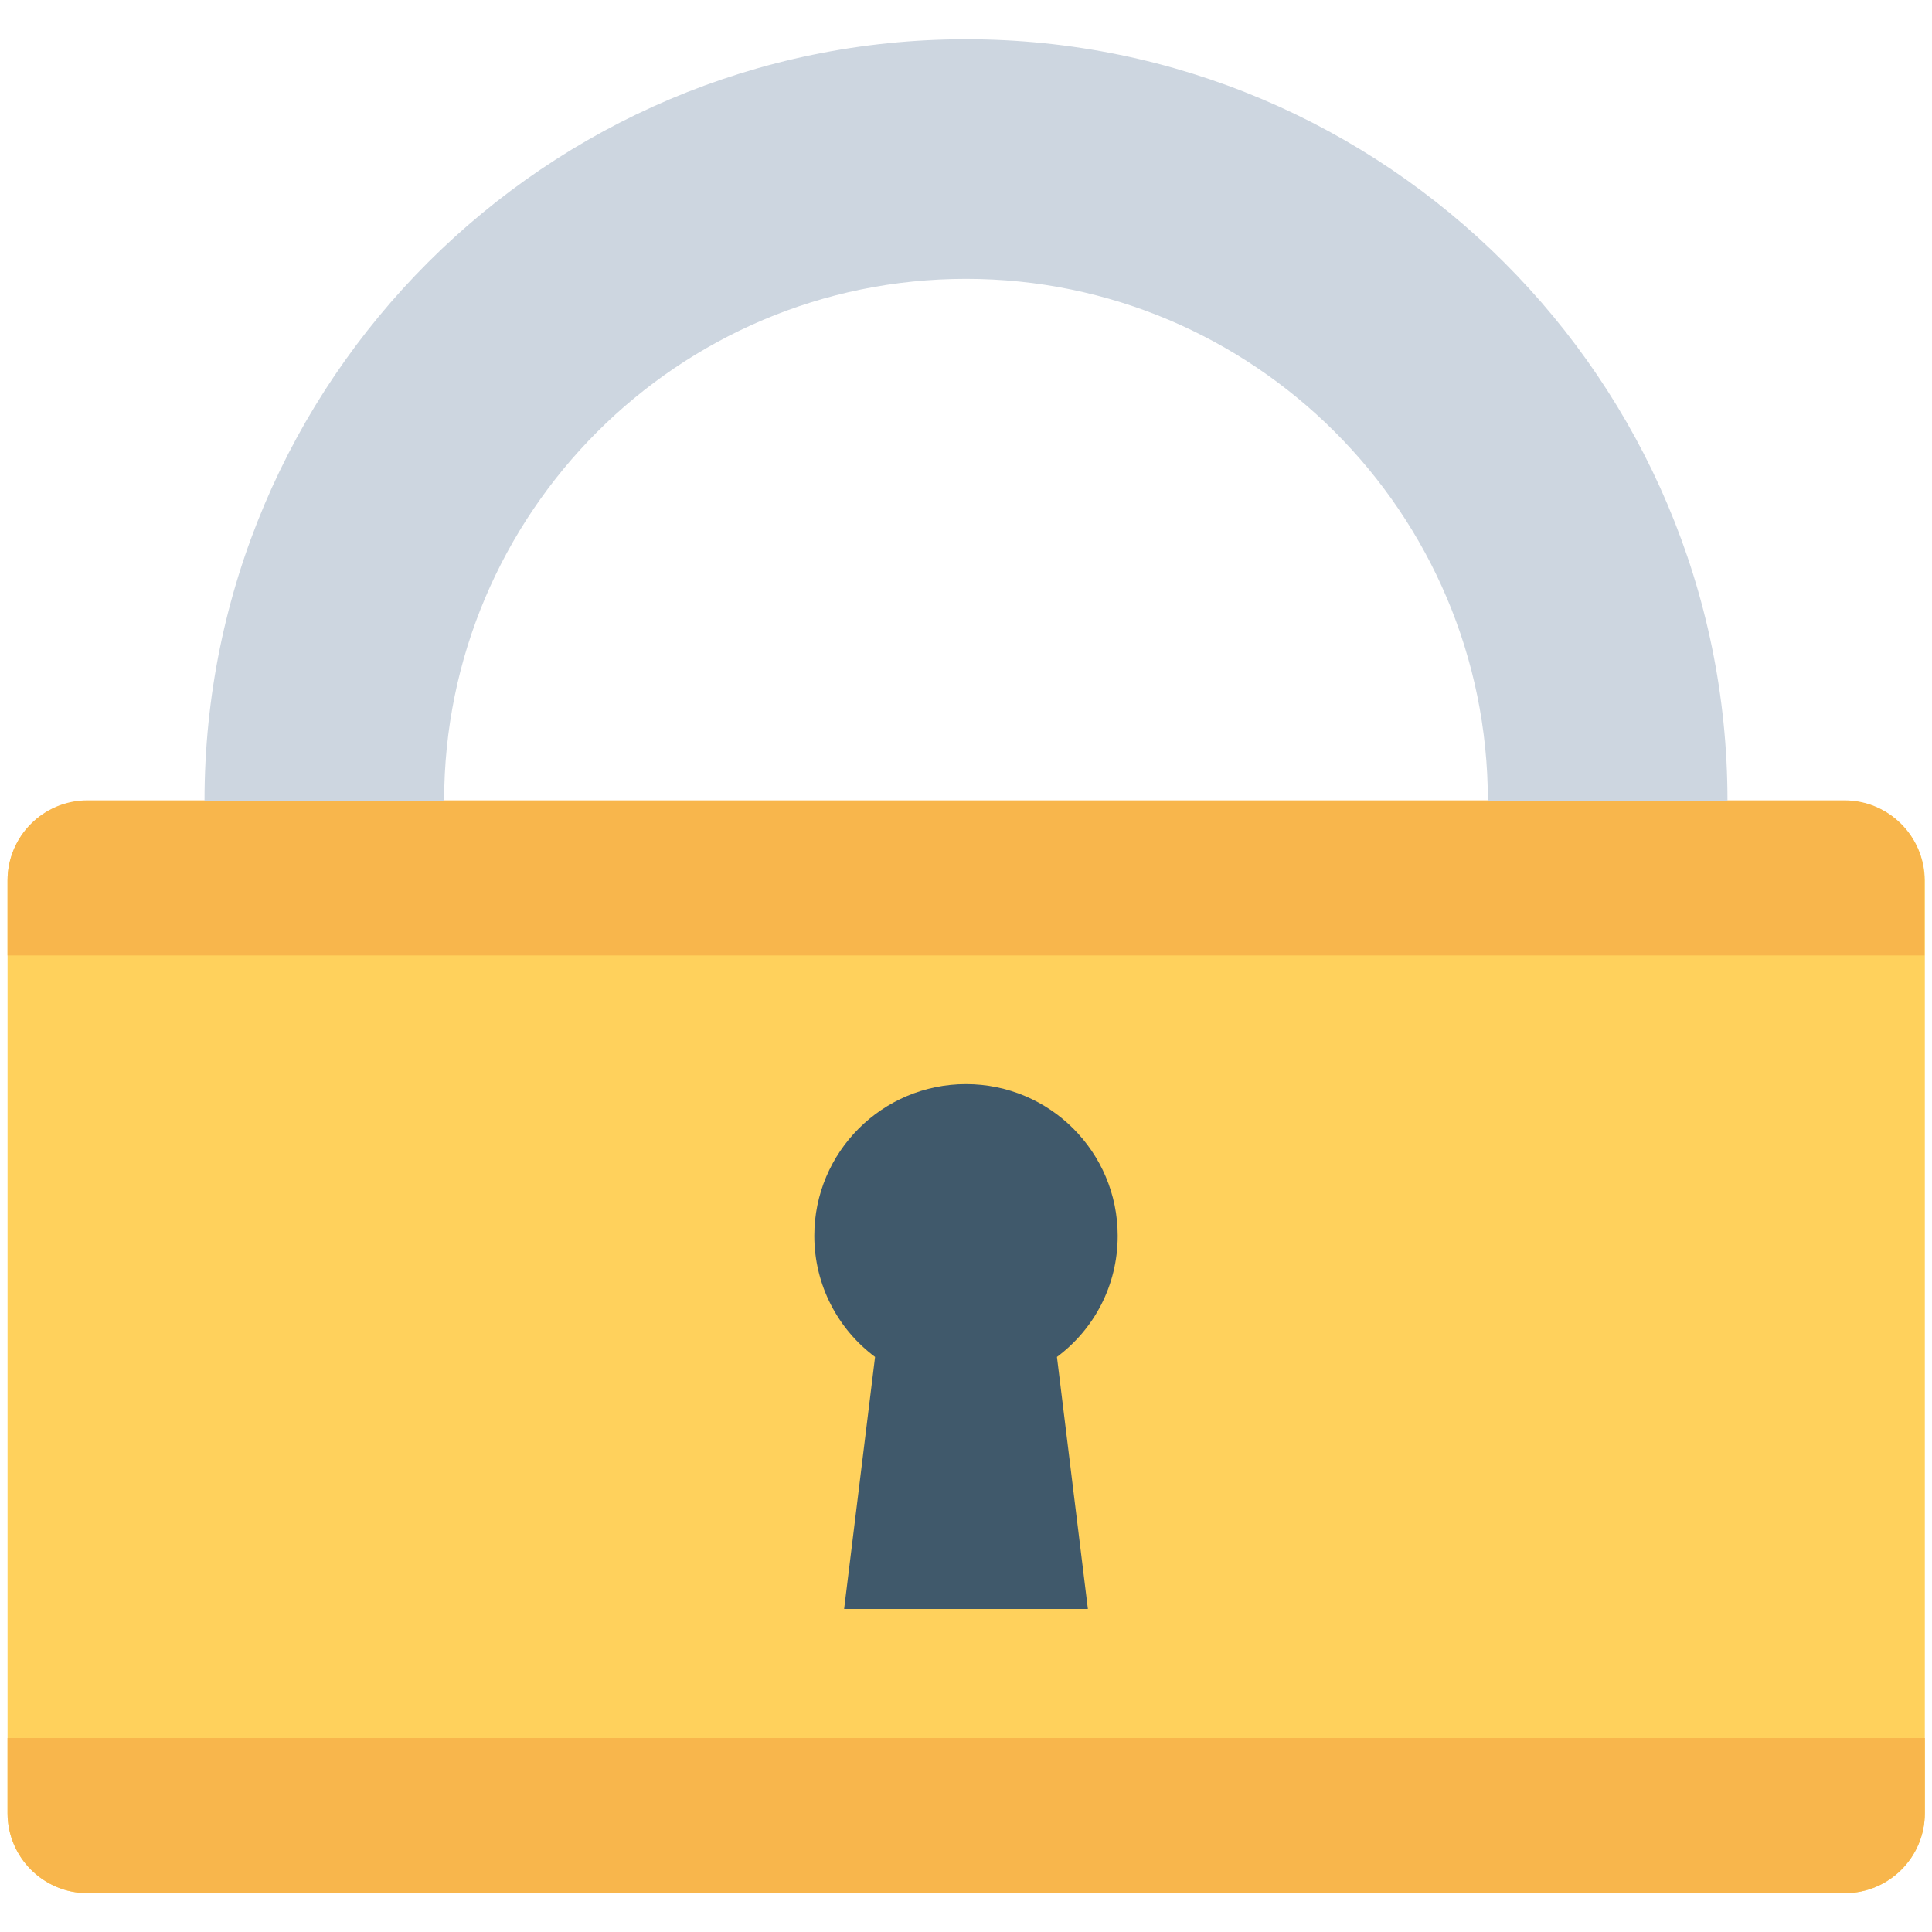 <?xml version="1.0" encoding="utf-8"?>
<!-- Generator: Adobe Illustrator 18.0.0, SVG Export Plug-In . SVG Version: 6.00 Build 0)  -->
<!DOCTYPE svg PUBLIC "-//W3C//DTD SVG 1.1//EN" "http://www.w3.org/Graphics/SVG/1.1/DTD/svg11.dtd">
<svg version="1.1" id="Layer_1" xmlns="http://www.w3.org/2000/svg" xmlns:xlink="http://www.w3.org/1999/xlink" x="0px" y="0px"
	 viewBox="0 0 512 512" enable-background="new 0 0 512 512" xml:space="preserve">
<g>
	<path fill="#FFD15C" d="M488.8,212.2H23.2c-11.7,0-21.2,9.5-21.2,21.2v247.1c0,11.7,9.5,21.2,21.2,21.2h465.7
		c11.7,0,21.2-9.5,21.2-21.2V233.3C510,221.6,500.5,212.2,488.8,212.2z"/>
	<path fill="#F8B64C" d="M510,253.2v-19.9c0-11.7-9.5-21.2-21.2-21.2H23.2c-11.7,0-21.2,9.5-21.2,21.2v19.9H510z"/>
	<path fill="#F8B64C" d="M2,460.6v19.9c0,11.7,9.5,21.2,21.2,21.2h465.7c11.7,0,21.2-9.5,21.2-21.2v-19.9H2z"/>
	<path fill="#CDD6E0" d="M256,10.4c-111.2,0-201.8,90.5-201.8,201.8h63.5c0-76.2,62-138.3,138.3-138.3c76.2,0,138.3,62,138.3,138.3
		h63.5C457.8,100.9,367.3,10.4,256,10.4z"/>
	<path fill="#40596B" d="M296.2,327.5c0-22.2-18-40.2-40.2-40.2c-22.2,0-40.2,18-40.2,40.2c0,13.1,6.3,24.8,16.1,32.1l-8.2,66.8
		h64.6l-8.2-66.8C289.9,352.3,296.2,340.7,296.2,327.5z"/>
</g>
</svg>
